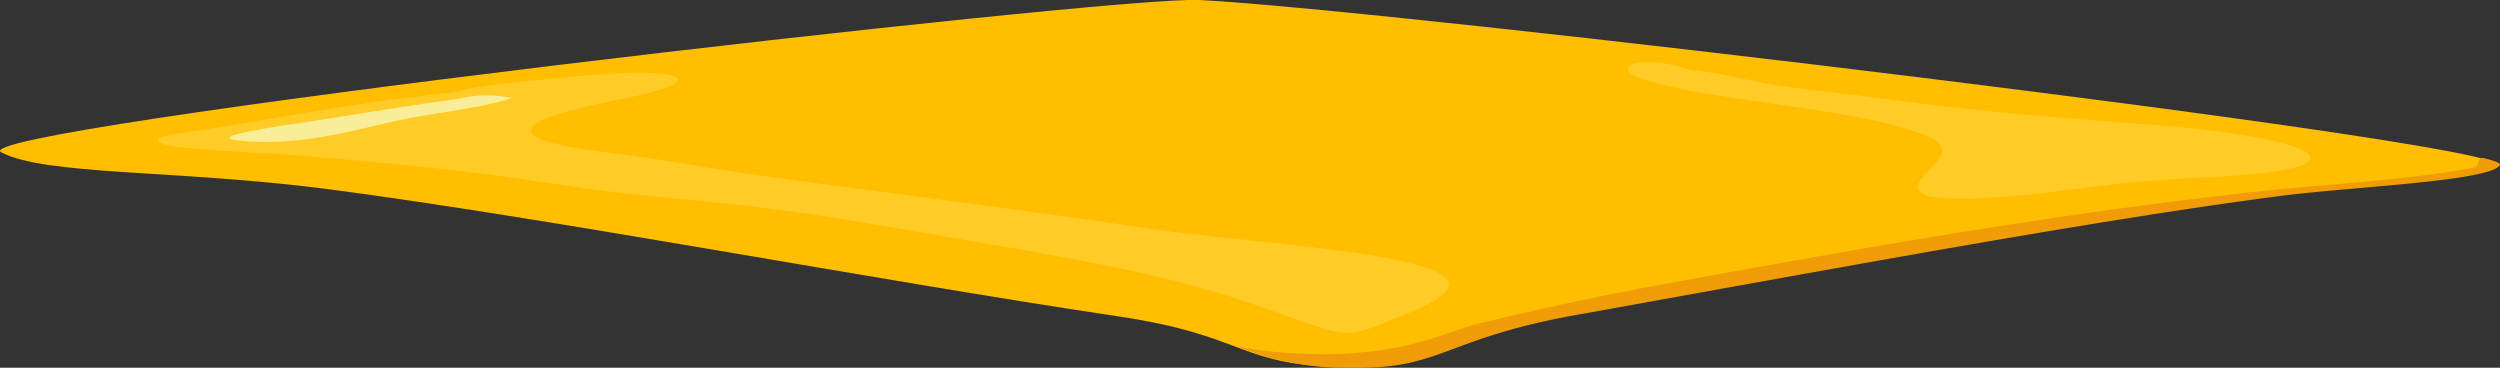 <svg xmlns="http://www.w3.org/2000/svg" viewBox="0 0 251.54 37"><rect x="0" y="0" width="251.54" height="37" fill="#333333" stroke="none"/><defs><style>.cls-1{fill:#ffbe00;}.cls-2{fill:#ffd84d;opacity:0.5;}.cls-3{fill:#f9ed98;}.cls-4{fill:#ef9c07;}</style></defs><title>Asset 24</title><g id="Layer_2" data-name="Layer 2"><g id="Layer_1-2" data-name="Layer 1"><path class="cls-1" d="M120.69,0C112-.44-4.39,13,.13,15.33S17.37,17.05,32.78,19C55.23,21.93,88,28.17,112.31,31.8c13.6,2,12,5.06,23.67,5.15,8.6.06,9-3,22.36-5.36,24.16-4.33,51.23-9.4,70.45-11.91,7.14-.94,21.44-1.49,22.21-3.15C252,14.38,140.15,1,120.69,0Z"/><path class="cls-2" d="M141.6,26.4c-6.87-1.64-18.1-2.24-26.09-3.42-11.76-1.74-23.91-3.29-36-4.9-4.61-.61-8.76-1.29-13.07-2-3.34-.55-9.17-1.09-11.54-1.9-4.84-1.67,3.34-3.35,8.3-4.35,8.67-1.75,5.57-3.2-4.89-2.18-3.61.35-11.21,1-12,1.53L39.68,10c-6.33.83-11.89,1.84-17.88,2.85-2.59.44-7.82.84-5.19,1.71,1.34.44,10,.86,12.28,1,10.58.84,18.3,1.6,27.87,3.09,6.31,1,13.8,1.47,20.47,2.31,6.37.81,12.12,1.87,18,2.87,10.52,1.78,20.64,3.48,28.49,6,2.76.88,5.2,1.76,7.74,2.67,4,1.43,4.8,1.23,8.16-.15C144.31,30.48,149.75,28.35,141.6,26.4Z"/><path class="cls-2" d="M217.57,12.63c-8.93-.67-17.42-1.31-25.91-2.43-4-.53-8.07-1-12.07-1.5-3.37-.45-6-1.33-9.4-1.65l-1.43-.42c-4.22-.94-6.25.11-4.16,1.08a41.54,41.54,0,0,0,7.29,1.73c6,1.06,12.52,1.64,18,3,8.65,2.13,5,3.24,3.3,5.74-2.16,3.12,10.83,1.47,17.08.66,4.4-.58,7.57-.8,12-1,3.34-.19,8.32-.5,9.81-1.45C234.76,14.58,222.74,13,217.57,12.63Z"/><path class="cls-3" d="M46.14,9.93l-1.48.22c-4.71.66-9.2,1.42-13.75,2.12-2.22.35-12.94,1.77-4.76,2,5.41.13,10.49-1.44,14.12-2.2,3.46-.73,8.72-1.27,11.19-2.22A12.21,12.21,0,0,0,46.14,9.93Z"/><path class="cls-4" d="M251.54,16.58c.07-.16-.52-.4-1.7-.69-.81.18-.11.79-1.07,1-7.25,1.34-15,1.62-23.4,2.58-20.37,2.32-38.79,5.64-57,8.94-7.17,1.3-12.85,2.54-19.44,4.11-3.57.85-6.51,2.91-15.24,3.13-1.18,0-6.68-.1-9.29-.86A28.54,28.54,0,0,0,136.51,37c8.61.06,9-3,22.36-5.36,24.16-4.33,51.23-9.4,70.45-11.91C236.46,18.79,250.76,18.24,251.54,16.58Z"/></g></g></svg>